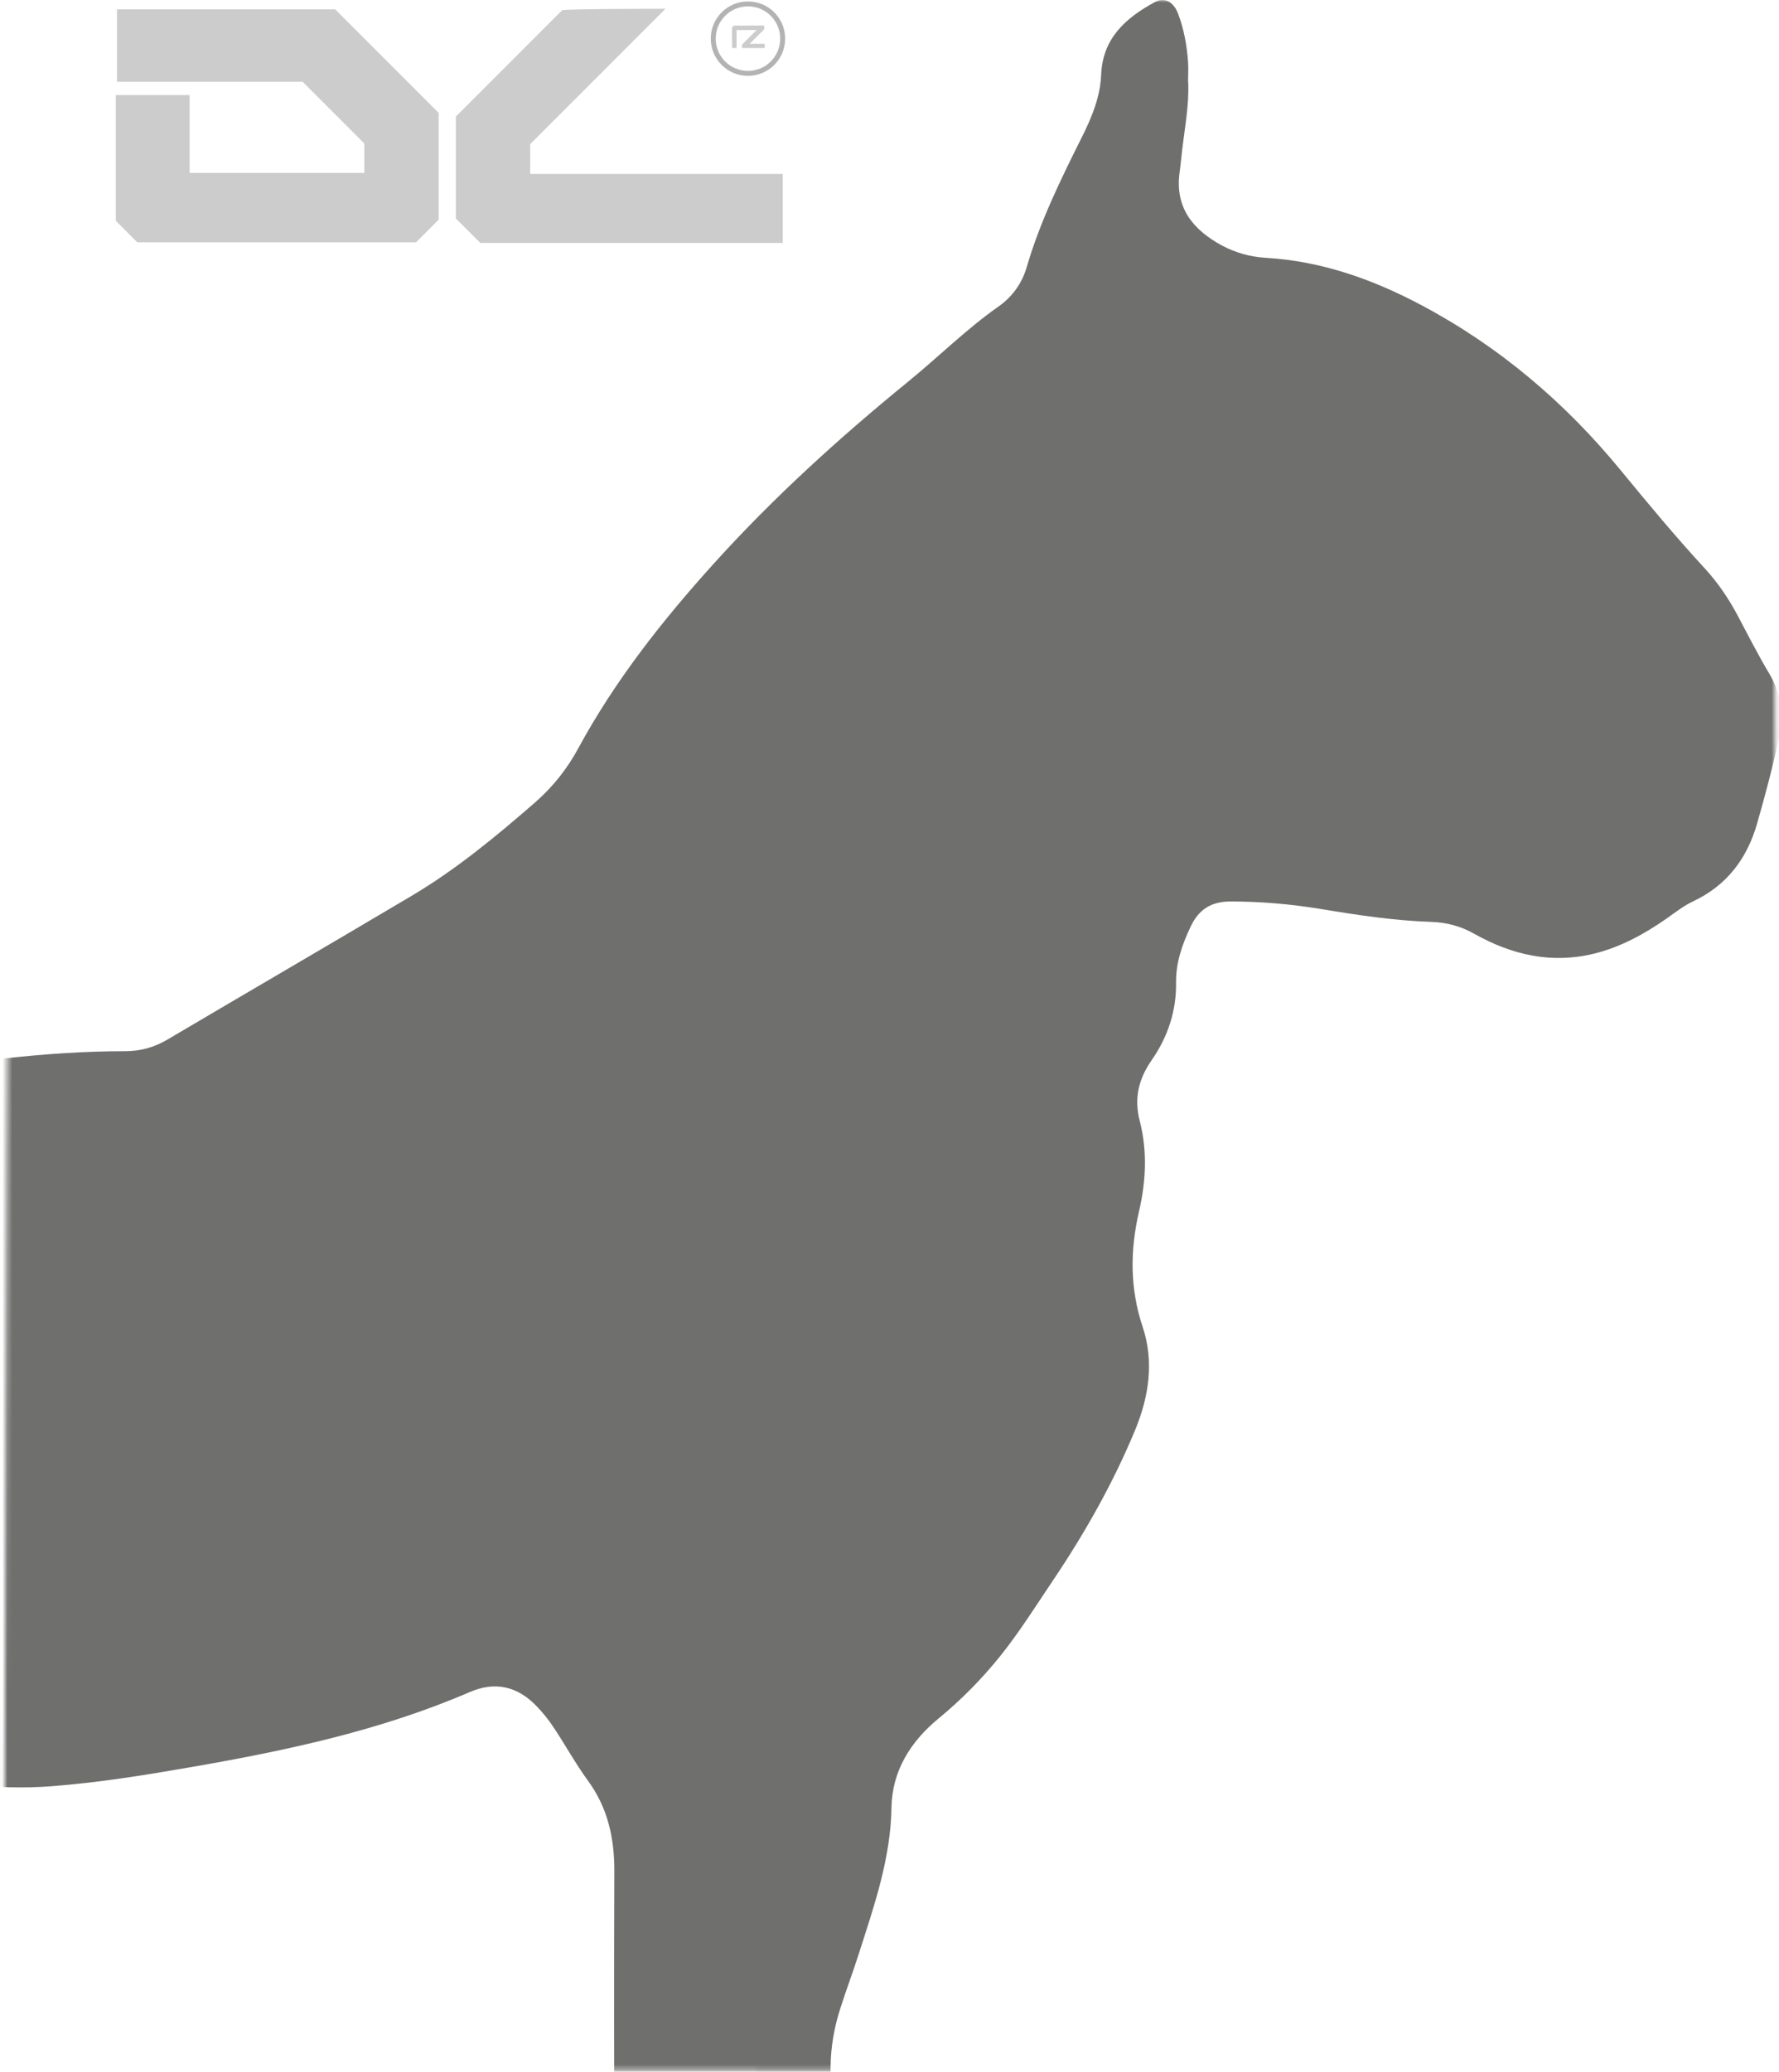 <svg width="360" height="419" viewBox="0 0 360 419" fill="none" xmlns="http://www.w3.org/2000/svg">
<mask id="mask0_1709_16" style="mask-type:luminance" maskUnits="userSpaceOnUse" x="0" y="0" width="360" height="419">
<path d="M360 418.947L0.709 418.519L2.299 0H358.775L360 418.947Z" fill="white"/>
</mask>
<g mask="url(#mask0_1709_16)">
<path d="M240.447 16.631C240.638 21.197 239.777 25.667 239.234 30.201C239.042 31.786 238.915 33.403 238.691 34.988C237.765 41.963 241.373 46.433 247.182 49.603C249.927 51.093 252.992 51.949 256.12 52.139C267.484 52.805 277.859 56.514 287.754 61.777C303.523 70.179 316.771 81.465 328.007 95.161C333.561 101.914 339.147 108.635 345.085 115.071C347.638 117.861 349.745 120.968 351.533 124.297C353.671 128.323 355.746 132.413 358.077 136.312C360.566 140.497 360.981 144.936 359.96 149.501C358.683 155.239 357.183 160.946 355.555 166.589C353.544 173.596 349.49 179.049 342.627 182.282C340.68 183.202 338.956 184.565 337.2 185.801C332.731 188.908 328.007 191.508 322.676 192.84C313.993 194.995 305.949 193.125 298.384 188.877C295.575 187.292 292.734 186.531 289.51 186.436C281.913 186.182 274.379 185.009 266.878 183.772C260.972 182.821 255.035 182.314 249.034 182.314C245.203 182.314 242.649 183.836 240.99 187.292C239.234 190.969 237.925 194.678 237.989 198.8C238.053 204.443 236.329 209.674 233.137 214.271C230.424 218.171 229.434 222.039 230.647 226.731C232.211 232.786 231.892 238.968 230.487 245.024C228.668 252.886 228.636 260.558 231.222 268.326C233.552 275.3 232.53 282.339 229.753 289.091C225.284 299.902 219.538 310.048 212.995 319.749C209.547 324.885 206.259 330.116 202.397 334.935C198.662 339.563 194.512 343.78 189.916 347.553C184.202 352.245 180.531 358.237 180.403 365.497C180.243 375.896 176.892 385.438 173.795 395.108C172.614 398.817 171.242 402.432 170.061 406.141C168.816 409.977 168.113 413.972 168.081 417.966C167.986 429.538 165.911 440.825 163.325 452.048C162.144 457.247 161.825 462.224 163.549 467.424C164.889 471.45 165.4 475.762 166.102 479.978C166.837 484.227 168.975 486.985 173.348 488.19C178.392 489.553 182.861 492.121 187.043 495.164C190.522 497.701 193.938 500.364 197.417 502.963C198.63 503.851 199.683 504.866 200.322 506.261C202.173 510.255 200.673 512.792 196.204 512.95C193.81 513.045 191.512 513.394 189.692 514.852C184.138 519.322 177.498 518.974 171.05 518.974C164.73 518.974 158.665 517.61 153.302 513.933C152.121 513.109 150.621 512.633 149.184 512.221C144.875 511.016 142.353 508.258 140.948 504.105C138.363 496.369 136.16 488.507 133.894 480.644C133.447 479.091 133 477.537 132.425 476.047C131.627 473.986 130.255 472.401 128.244 471.292C122.306 467.931 120.615 464.475 121.54 457.818C121.859 455.567 122.274 453.316 122.849 451.128C123.998 446.69 124.381 442.219 124.349 437.622C124.254 417.839 124.254 398.056 124.317 378.274C124.317 371.679 122.977 365.592 118.987 360.139C116.465 356.683 114.39 352.879 111.996 349.296C110.974 347.743 109.761 346.253 108.453 344.921C104.654 341.022 100.153 340.007 95.078 342.195C77.138 349.931 58.177 353.989 39.024 357.317C29.543 358.966 20.031 360.52 10.391 361.249C-1.229 362.136 -12.625 360.424 -23.925 357.856C-34.65 355.415 -45.504 353.703 -56.484 352.72C-61.879 352.245 -67.338 352.467 -72.764 352.435C-78.063 352.435 -83.362 352.72 -88.661 352.467C-102.228 351.833 -115.411 353.862 -128.594 356.81C-138.682 359.061 -147.428 363.214 -155.057 370.126C-161.761 376.181 -168.943 381.729 -176.476 386.77C-180.53 389.497 -184.616 392.096 -189.277 393.713C-191.479 394.474 -193.395 395.742 -195.023 397.422C-202.301 405 -211.047 410.579 -220.432 415.303C-222.475 416.349 -224.582 417.301 -226.593 418.378C-231.317 420.883 -235.371 424.053 -238.372 428.587C-243.287 435.974 -250.15 441.522 -257.46 446.436C-262.727 449.955 -267.037 454.108 -270.293 459.561C-274.347 466.378 -279.582 472.401 -284.721 478.457C-285.583 479.471 -286.445 480.517 -287.179 481.659C-290.914 487.587 -290.403 493.801 -285.743 499.032C-284.498 500.427 -283.029 501.664 -281.657 502.963C-278.465 505.944 -275.975 509.431 -274.219 513.394C-272.974 516.152 -273.293 517.484 -275.592 519.418C-279.933 523.032 -284.593 524.902 -290.595 523.602C-297.745 522.049 -305.055 521.193 -312.301 520.21C-315.429 519.798 -317.6 518.371 -319.1 515.772C-323.825 507.592 -325.676 499.222 -321.973 490.06C-318.685 481.912 -317.855 473.194 -316.132 464.697C-314.951 458.896 -313.323 453.284 -311.28 447.736C-308.087 439.081 -304.895 430.394 -302.597 421.422C-300.778 414.384 -296.819 408.741 -290.435 405C-269.08 392.508 -257.684 373.264 -252.066 350.121C-251.044 345.968 -250.214 341.751 -249.129 337.63C-248.427 334.903 -247.852 332.05 -246.575 329.609C-241.436 319.907 -240.063 309.318 -238.435 298.729C-237.19 290.645 -234.988 282.814 -231.253 275.427C-227.806 268.611 -223.017 262.873 -217.048 258.054C-213.377 255.074 -209.802 251.967 -206.035 249.145C-203.354 247.116 -202.779 244.643 -203.673 241.695C-204.982 237.415 -207.216 233.61 -210.313 230.313C-212.803 227.65 -215.644 225.336 -218.644 223.275C-224.23 219.471 -230.04 215.983 -235.371 211.798C-236.105 211.228 -236.999 210.784 -237.893 210.562C-245.522 208.723 -252.321 205.077 -259.025 201.273C-264.898 197.912 -270.676 194.425 -276.869 191.603C-280.699 189.828 -283.891 187.038 -287.083 184.343C-292.574 179.746 -298.288 175.466 -304.417 171.693C-312.237 166.874 -318.909 161.041 -323.633 153.02C-326.538 148.074 -330.464 143.699 -334.391 139.451C-335.316 138.468 -336.242 137.485 -337.04 136.407C-340.519 131.652 -340.168 126.516 -336.082 122.172C-332.38 118.21 -327.496 117.575 -322.388 120.397C-320.601 121.38 -319.164 122.838 -317.728 124.265C-308.726 133.174 -299.948 142.304 -289.924 150.167C-284.147 154.669 -278.177 158.79 -271.41 161.738C-266.654 163.799 -262.312 166.494 -258.514 170.045C-252.672 175.466 -245.777 178.541 -237.701 179.017C-232.402 179.334 -227.742 181.521 -223.241 184.058C-221.932 184.787 -220.655 185.548 -219.474 186.436C-213.409 190.842 -206.865 194.139 -199.651 196.486C-189.021 199.91 -179.03 204.728 -169.613 210.72C-162.654 215.159 -155.153 217.188 -146.821 216.712C-132.17 215.888 -117.486 215.413 -102.834 216.047C-94.279 216.395 -85.724 216.776 -77.169 216.427C-59.772 215.73 -42.407 215.951 -25.01 216.015C-16.296 216.015 -7.677 215 0.942 214.049C9.05 213.162 17.158 212.591 25.33 212.591C28.426 212.591 31.171 211.83 33.821 210.277C50.26 200.575 66.731 191.001 83.139 181.268C92.269 175.878 100.377 169.157 108.325 162.246C111.9 159.107 114.805 155.461 117.071 151.245C124.477 137.612 134.053 125.47 144.46 113.961C156.494 100.646 169.773 88.599 183.691 77.249C189.852 72.24 195.502 66.596 202.046 61.999C204.855 60.034 206.834 57.275 207.791 53.947C210.473 44.784 214.686 36.224 218.932 27.728C220.943 23.733 222.635 19.612 222.826 15.173C223.114 7.755 227.742 3.665 233.68 0.431C235.563 -0.615 237.446 0.272 238.404 2.777C239.585 5.916 240.191 9.213 240.415 12.573C240.511 13.905 240.415 15.236 240.415 16.568L240.447 16.631Z" fill="#6F6F6E"/>
<path d="M67.825 1.889H23.67V16.534H61.235L73.724 29.023V34.967H38.37V19.22H23.433V44.652L27.793 49.012H84.183L88.77 44.424V22.833L67.825 1.889Z" fill="#CCCCCC"/>
<path d="M113.72 2.098L92.247 23.57V44.187L97.19 49.13H158.385V35.176H107.284V29.159L134.664 1.779C134.664 1.779 113.41 1.779 113.729 2.098H113.72Z" fill="#CCCCCC"/>
<path d="M150.138 9.716V9.043L153.115 6.066H149.055V9.716H148.145L148.126 7.222V5.538L148.491 5.174L154.644 5.165V5.921L151.704 8.861H154.753V9.716H150.138Z" fill="#CCCCCC"/>
<path d="M151.358 14.841C155.239 14.841 158.385 11.695 158.385 7.814C158.385 3.933 155.239 0.787 151.358 0.787C147.477 0.787 144.331 3.933 144.331 7.814C144.331 11.695 147.477 14.841 151.358 14.841Z" stroke="#B3B3B3" stroke-miterlimit="10"/>
</g>
</svg>
